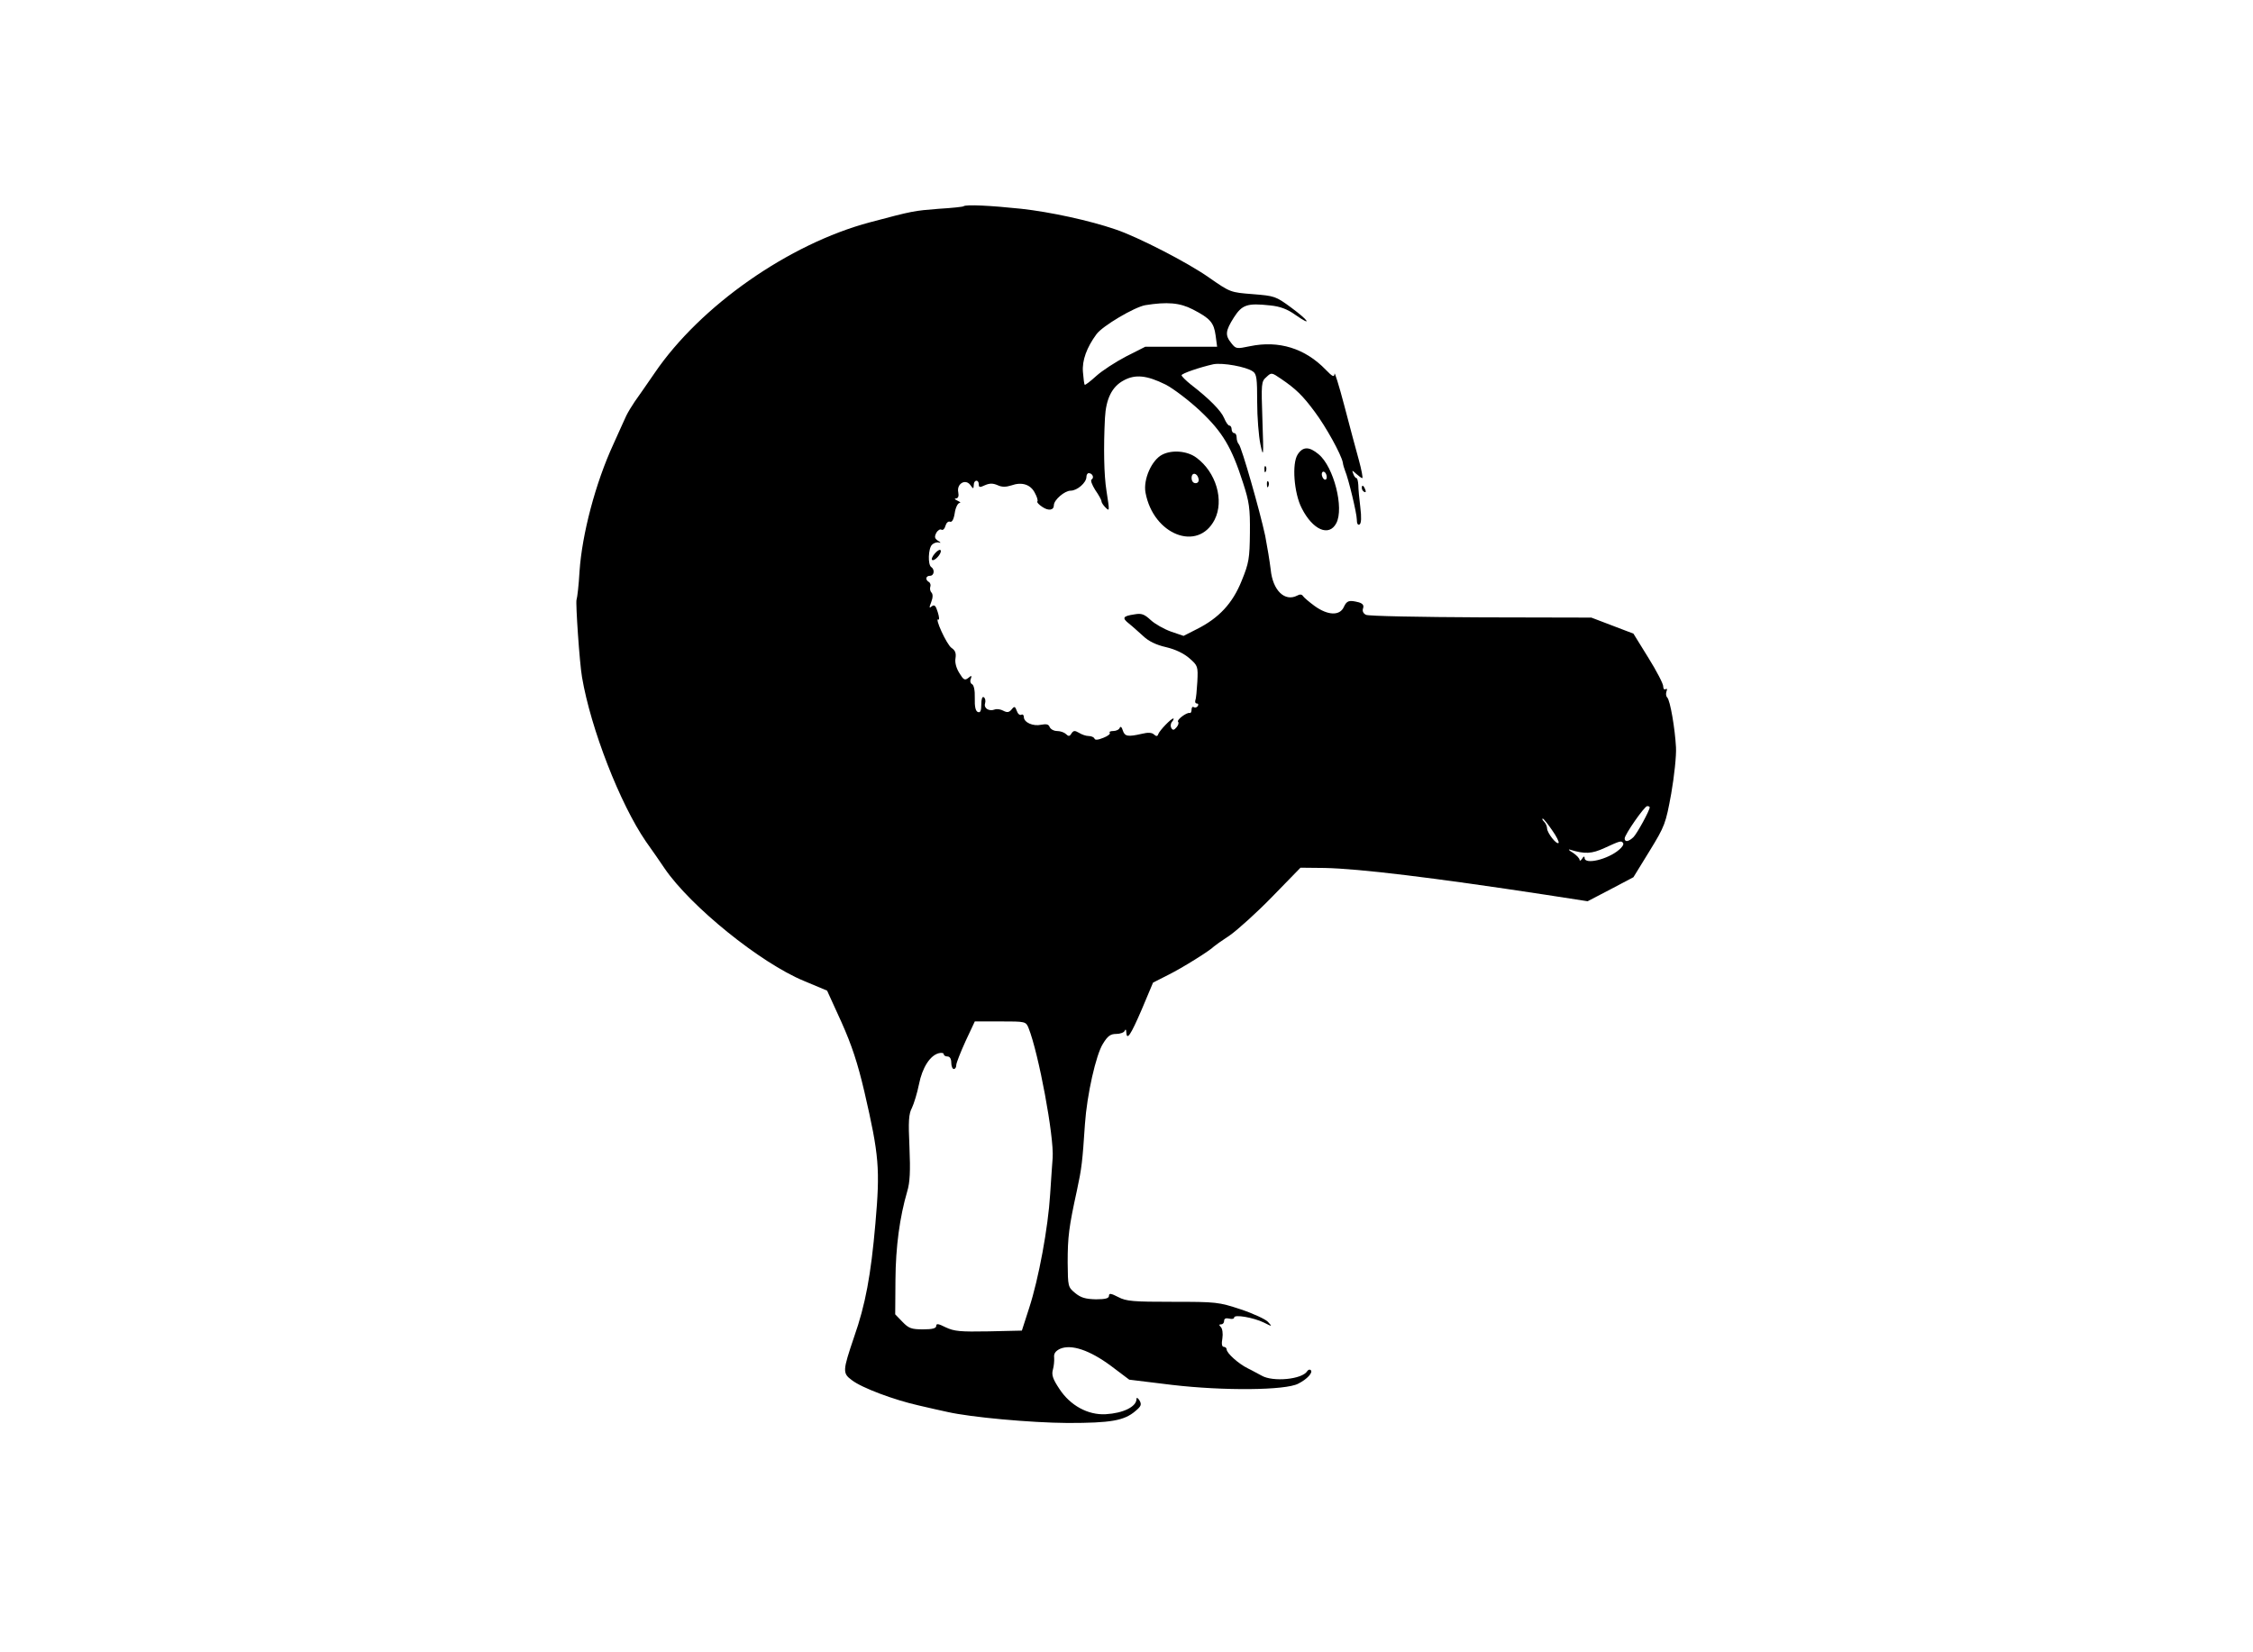 <?xml version="1.0" standalone="no"?>
<!DOCTYPE svg PUBLIC "-//W3C//DTD SVG 20010904//EN"
 "http://www.w3.org/TR/2001/REC-SVG-20010904/DTD/svg10.dtd">
<svg version="1.0" xmlns="http://www.w3.org/2000/svg"
 width="900pt" height="660pt" viewBox="0 0 900 660"
 preserveAspectRatio="xMidYMid meet">

<g transform="translate(0,660) scale(0.1,-0.1)"
fill="#000000" stroke="none">
<path d="M3849 5776 c-2 -2 -47 -7 -99 -10 -100 -8 -102 -8 -275 -54 -323 -86
-677 -333 -860 -602 -32 -47 -68 -98 -80 -115 -11 -16 -26 -41 -33 -55 -6 -14
-30 -65 -52 -115 -71 -154 -125 -358 -135 -508 -3 -54 -9 -105 -12 -113 -4
-12 12 -252 22 -309 35 -206 152 -506 255 -656 25 -35 59 -84 75 -108 103
-151 382 -377 556 -449 l93 -39 57 -125 c42 -94 65 -164 92 -279 59 -255 63
-308 44 -526 -18 -207 -40 -325 -85 -453 -46 -136 -47 -145 -9 -173 40 -31
169 -79 267 -101 41 -10 93 -21 115 -26 92 -21 331 -43 480 -44 172 0 226 9
271 48 23 19 25 26 16 42 -7 11 -12 13 -12 6 0 -31 -53 -57 -123 -61 -71 -4
-142 35 -185 101 -26 39 -32 56 -26 77 4 14 6 36 5 48 -2 16 5 26 23 35 45 20
119 -5 204 -68 l73 -55 172 -21 c205 -24 452 -22 503 5 36 18 60 45 50 54 -4
4 -10 2 -14 -4 -20 -33 -137 -44 -182 -18 -14 7 -38 21 -55 29 -37 18 -85 61
-85 76 0 5 -5 10 -11 10 -8 0 -10 12 -6 34 3 19 0 39 -6 45 -8 8 -8 11 1 11 7
0 12 6 12 14 0 9 7 12 20 9 11 -3 20 -1 20 4 0 14 78 0 119 -20 34 -17 34 -17
16 3 -9 10 -58 33 -109 50 -88 29 -97 30 -271 30 -158 0 -186 2 -218 19 -29
15 -37 16 -37 5 0 -10 -14 -14 -52 -14 -41 1 -60 6 -83 25 -29 24 -29 26 -30
122 0 103 5 142 37 288 19 88 22 114 32 265 8 117 44 277 72 321 19 31 30 39
53 39 16 0 32 6 34 13 3 7 6 5 6 -5 2 -37 17 -14 62 90 l45 107 63 32 c54 27
165 96 181 113 3 3 31 23 63 44 31 22 108 91 170 155 l112 115 96 -1 c140 -3
430 -38 883 -107 l168 -26 92 48 91 48 64 104 c62 101 65 110 87 230 12 69 21
152 19 185 -4 75 -23 187 -35 199 -5 5 -6 15 -3 24 4 9 2 13 -4 9 -5 -3 -9 2
-9 11 1 9 -26 61 -59 114 l-60 97 -84 32 -84 32 -441 1 c-243 1 -449 5 -459
10 -11 5 -16 15 -12 26 4 12 -1 19 -17 24 -39 10 -48 7 -60 -19 -16 -35 -63
-34 -116 4 -22 16 -43 34 -47 40 -4 7 -13 8 -23 2 -50 -26 -98 21 -106 104 -4
33 -14 94 -22 135 -22 102 -94 353 -105 365 -5 5 -9 17 -9 27 0 10 -4 18 -10
18 -5 0 -10 7 -10 15 0 8 -4 15 -9 15 -5 0 -14 13 -21 30 -12 29 -59 77 -133
134 -20 16 -37 33 -37 37 0 7 73 32 127 44 37 7 132 -10 158 -29 15 -10 17
-29 17 -122 0 -60 6 -136 13 -169 12 -56 13 -49 8 95 -5 149 -5 156 16 174 20
19 21 18 58 -7 59 -40 87 -67 135 -132 45 -60 105 -169 112 -202 1 -10 6 -25
9 -33 14 -33 47 -171 47 -195 0 -16 4 -24 11 -20 7 5 8 28 3 69 -4 33 -8 73
-8 89 -1 15 -4 27 -7 27 -4 0 -10 8 -13 17 -6 16 -6 16 12 0 10 -9 21 -17 24
-17 3 0 -3 33 -14 73 -11 39 -37 137 -58 217 -21 80 -39 137 -39 127 -1 -15
-8 -12 -35 16 -83 86 -188 118 -303 94 -53 -11 -56 -11 -74 12 -26 32 -24 49
10 103 33 51 53 58 145 48 40 -4 69 -15 101 -38 69 -48 54 -23 -18 30 -61 45
-66 46 -152 53 -90 7 -90 7 -175 66 -83 59 -287 164 -375 193 -102 35 -258 69
-375 82 -123 13 -223 18 -231 10z m916 -412 c70 -36 84 -53 91 -104 l6 -45
-143 0 -144 0 -77 -39 c-42 -22 -96 -57 -119 -78 -23 -21 -44 -37 -46 -35 -2
2 -5 25 -7 51 -4 46 15 98 54 151 24 33 151 108 195 116 87 14 138 10 190 -17z
m-109 -300 c31 -16 93 -63 138 -105 90 -85 126 -145 172 -289 24 -74 28 -100
27 -198 -1 -103 -4 -121 -33 -192 -36 -90 -91 -149 -179 -193 l-53 -27 -50 17
c-28 10 -65 31 -81 46 -26 24 -37 28 -65 23 -47 -7 -51 -14 -22 -37 14 -11 39
-34 57 -50 21 -20 51 -35 91 -44 38 -9 71 -25 94 -45 33 -29 34 -32 31 -93 -2
-34 -5 -68 -8 -74 -2 -7 0 -13 6 -13 6 0 7 -5 4 -10 -4 -6 -11 -8 -16 -5 -5 4
-9 -1 -9 -9 0 -9 -3 -15 -7 -14 -12 4 -54 -28 -47 -35 4 -4 1 -14 -6 -22 -10
-12 -15 -13 -21 -3 -4 7 -3 18 3 25 6 7 8 13 5 13 -9 0 -54 -47 -60 -62 -3
-10 -8 -10 -17 -2 -8 8 -24 9 -48 3 -57 -13 -69 -11 -77 14 -4 13 -8 17 -12
10 -2 -7 -14 -13 -26 -13 -11 0 -17 -3 -14 -7 4 -4 -7 -13 -25 -20 -22 -9 -34
-10 -36 -3 -2 5 -12 10 -23 10 -11 0 -28 6 -39 13 -17 10 -22 9 -30 -3 -7 -12
-12 -12 -22 -2 -6 6 -22 12 -35 12 -13 0 -26 7 -30 16 -4 11 -13 13 -34 9 -32
-7 -69 9 -69 31 0 8 -5 12 -10 9 -6 -3 -14 3 -18 15 -7 19 -10 20 -21 6 -10
-12 -18 -13 -33 -5 -11 6 -26 8 -34 5 -23 -9 -45 5 -39 24 3 10 1 21 -5 25 -6
4 -10 -7 -10 -29 0 -26 -4 -34 -14 -30 -9 4 -13 21 -12 56 1 31 -4 52 -11 55
-6 3 -9 12 -5 21 5 14 3 15 -10 4 -14 -11 -19 -8 -36 20 -13 21 -18 43 -15 59
3 20 -1 31 -16 41 -20 14 -70 125 -52 113 4 -2 3 11 -3 30 -8 26 -13 31 -24
23 -10 -9 -11 -6 -2 17 7 18 7 32 1 38 -5 5 -7 15 -5 22 3 7 1 16 -5 20 -16 9
-13 25 4 25 17 0 20 25 5 35 -14 9 -12 74 3 89 7 7 19 11 27 9 10 -3 9 0 -3 7
-13 9 -15 15 -7 31 6 11 16 17 21 13 6 -3 13 4 16 16 3 11 11 19 18 16 8 -3
15 9 19 35 3 21 12 39 19 40 6 0 3 4 -8 9 -11 5 -14 9 -6 9 9 1 12 9 9 25 -7
33 28 55 48 29 12 -17 13 -17 14 0 0 21 20 23 20 2 0 -12 4 -13 25 -3 19 8 31
8 50 0 17 -8 33 -8 55 -1 42 15 77 4 94 -30 9 -16 13 -31 10 -34 -3 -3 6 -13
20 -22 25 -17 46 -13 46 7 0 21 43 58 67 58 26 0 63 32 63 55 0 8 4 15 9 15
15 0 23 -18 12 -25 -6 -3 1 -21 14 -42 14 -20 25 -40 25 -45 0 -5 7 -16 15
-24 18 -18 18 -18 5 66 -10 62 -12 174 -6 290 4 77 28 125 74 150 47 26 93 21
168 -16z m1934 -1689 c0 -12 -50 -104 -65 -119 -19 -18 -35 -21 -35 -5 0 15
79 129 90 129 6 0 10 -2 10 -5z m-390 -91 c18 -25 29 -48 26 -51 -8 -8 -45 39
-46 58 0 8 -5 20 -12 27 -7 7 -9 12 -5 12 3 0 20 -21 37 -46z m284 -52 c3 -5
-4 -16 -16 -26 -45 -39 -138 -61 -138 -33 0 8 -4 7 -10 -3 -5 -8 -10 -10 -10
-5 0 6 -12 19 -27 29 -16 9 -20 15 -11 12 59 -18 86 -17 138 7 63 29 67 30 74
19z m-2375 -739 c40 -101 102 -433 96 -518 -2 -22 -6 -87 -10 -145 -8 -133
-46 -339 -84 -455 l-29 -90 -133 -3 c-113 -2 -137 0 -171 16 -30 15 -38 16
-38 6 0 -10 -15 -14 -53 -14 -46 0 -57 4 -82 30 l-29 30 1 138 c1 133 17 250
47 353 11 36 13 81 9 176 -5 105 -3 134 10 158 8 17 21 59 28 94 13 66 44 115
79 124 11 3 20 1 20 -4 0 -5 7 -9 15 -9 9 0 15 -9 15 -25 0 -14 5 -25 10 -25
6 0 10 7 10 16 0 8 17 51 37 95 l37 79 102 0 c101 0 102 0 113 -27z"/>
<path d="M4643 4784 c-42 -21 -77 -99 -67 -152 31 -168 209 -238 276 -108 39
77 6 190 -73 248 -36 27 -97 32 -136 12z m145 -97 c2 -10 -3 -17 -12 -17 -10
0 -16 9 -16 21 0 24 23 21 28 -4z"/>
<path d="M3736 4391 c-11 -12 -16 -24 -13 -27 8 -9 39 24 35 37 -2 6 -12 1
-22 -10z"/>
<path d="M5184 4785 c-24 -36 -15 -155 16 -215 44 -87 109 -115 138 -60 32 60
-10 225 -70 275 -38 32 -63 32 -84 0z m116 -91 c0 -8 -4 -12 -10 -9 -5 3 -10
13 -10 21 0 8 5 12 10 9 6 -3 10 -13 10 -21z"/>
<path d="M5051 4724 c0 -11 3 -14 6 -6 3 7 2 16 -1 19 -3 4 -6 -2 -5 -13z"/>
<path d="M5061 4664 c0 -11 3 -14 6 -6 3 7 2 16 -1 19 -3 4 -6 -2 -5 -13z"/>
<path d="M5440 4651 c0 -6 4 -13 10 -16 6 -3 7 1 4 9 -7 18 -14 21 -14 7z"/>
</g>
</svg>
